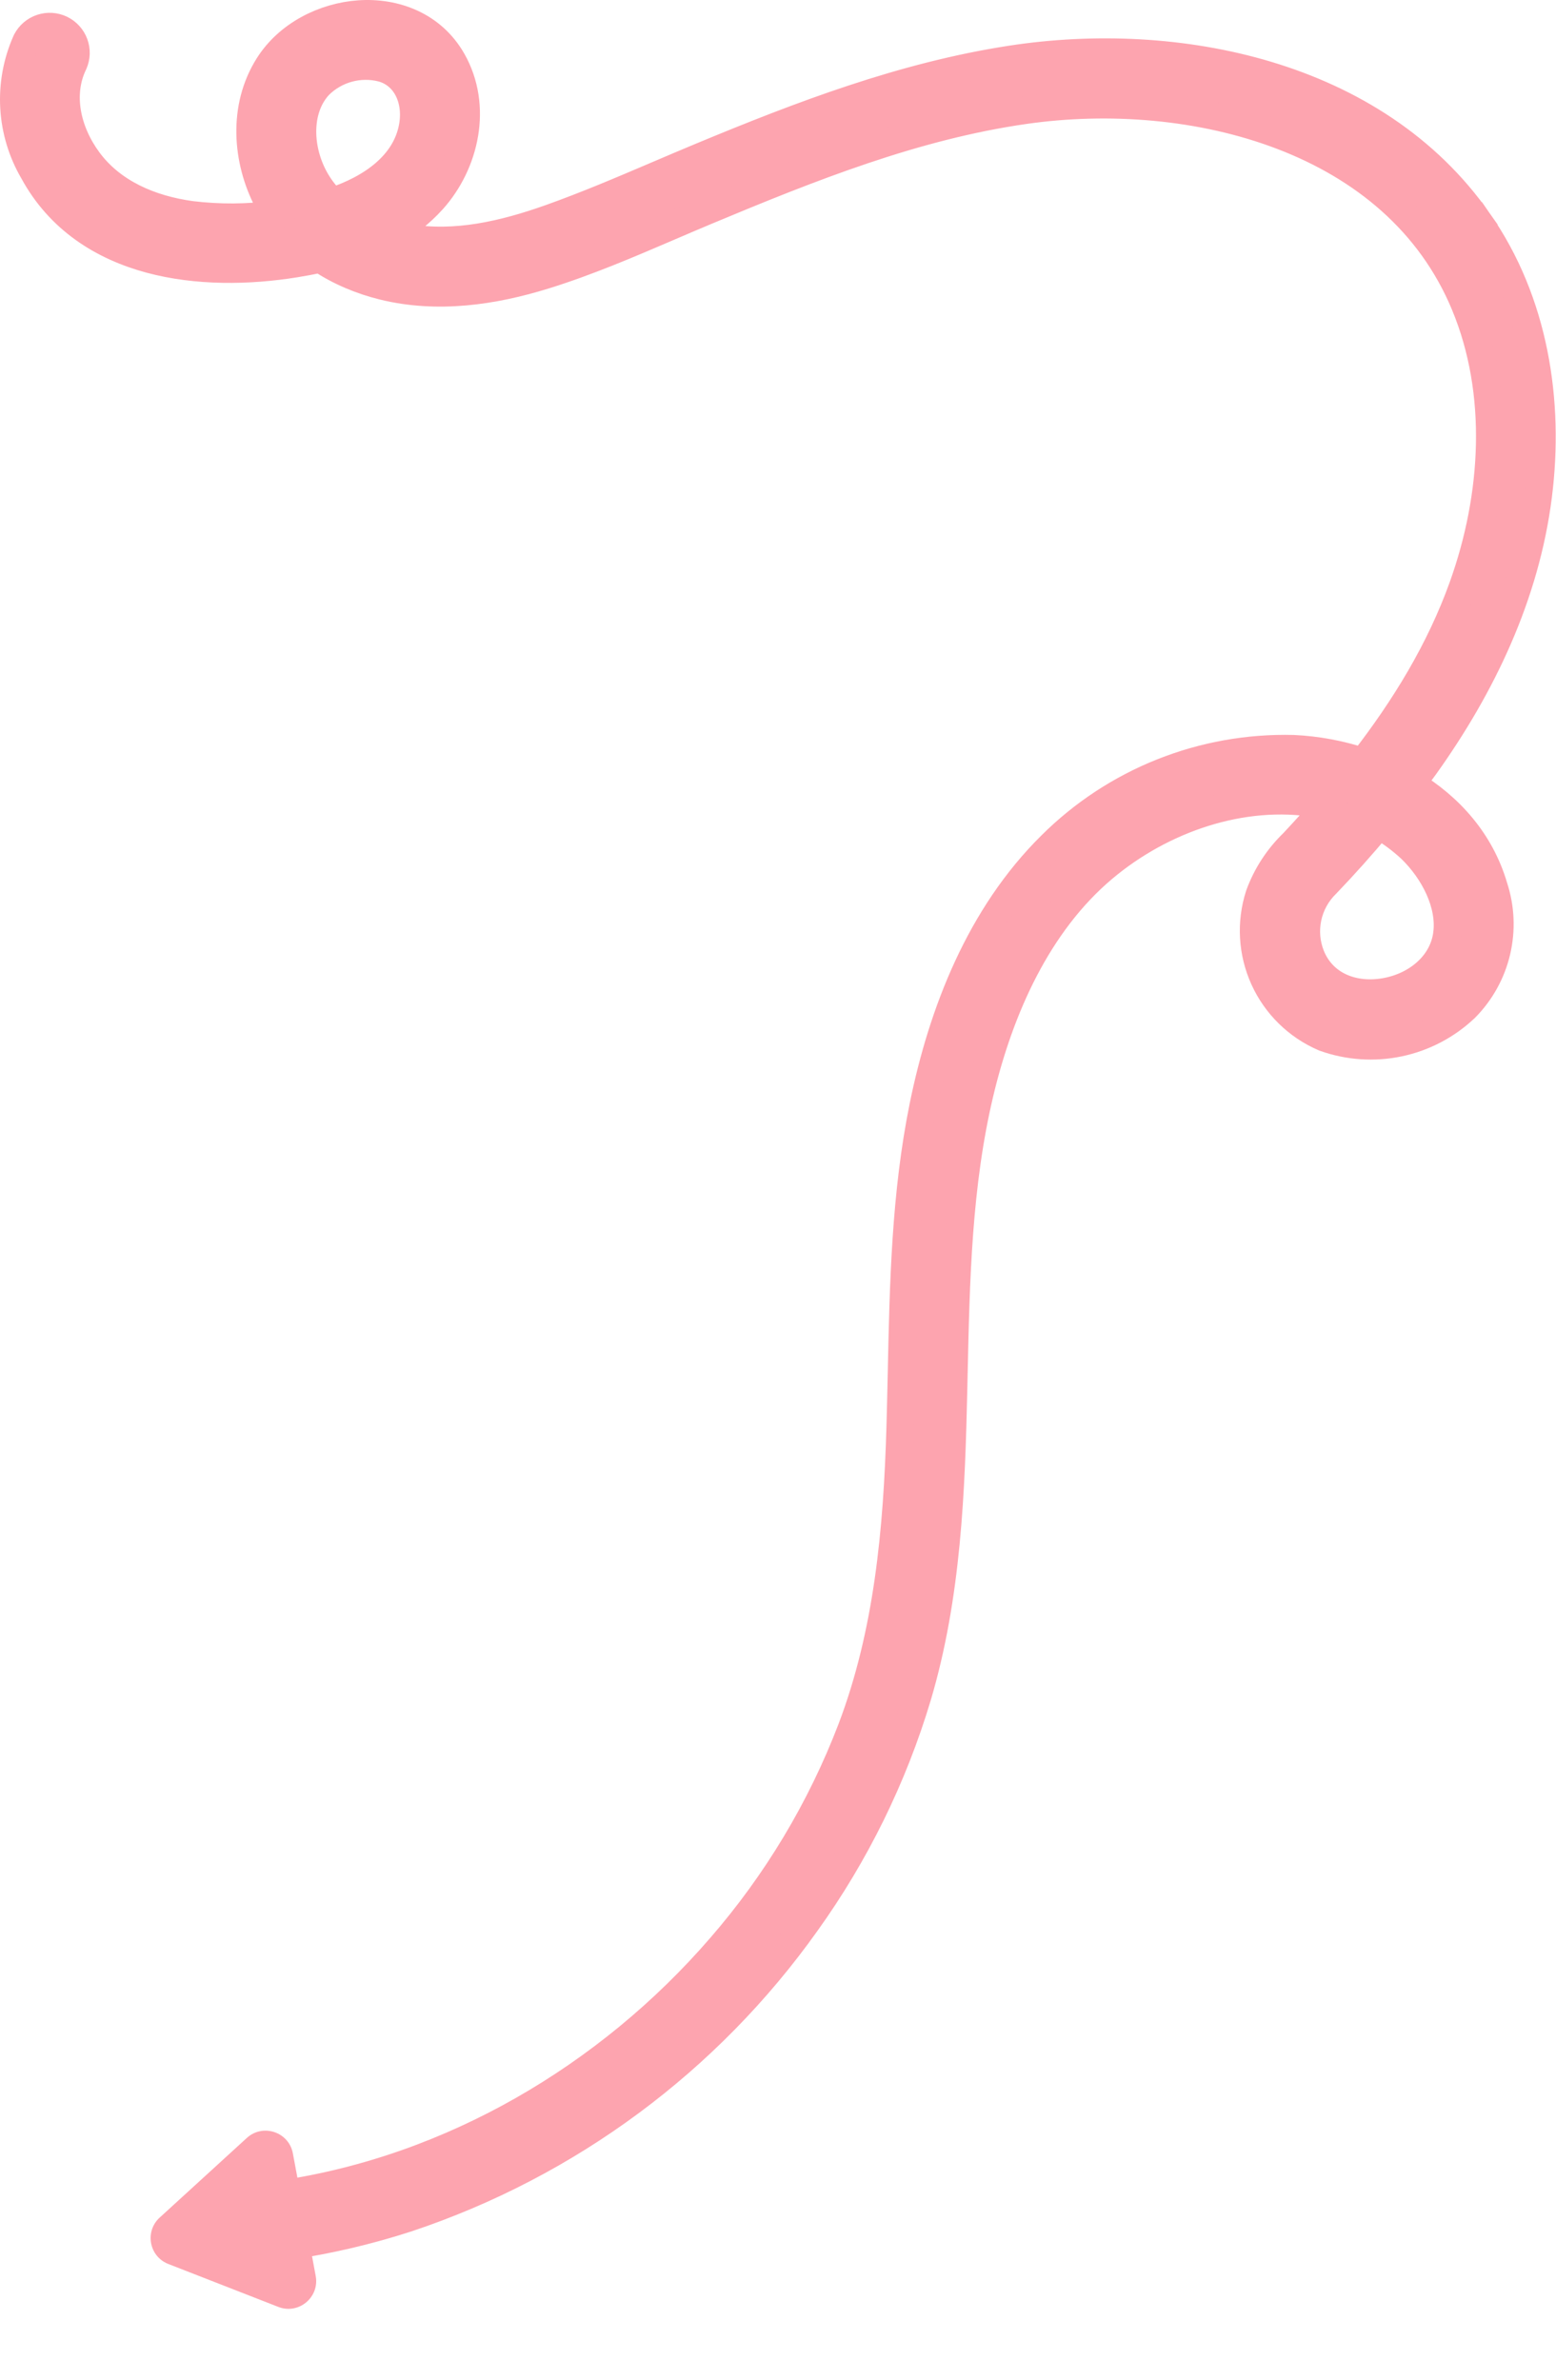 <svg width="168" height="257" viewBox="0 0 168 257" fill="none" xmlns="http://www.w3.org/2000/svg">
<path d="M7.948 6.844L7.938 6.867L7.927 6.889C6.327 10.208 7.211 14.202 9.527 17.342C12.078 20.802 16.206 22.601 20.659 23.206C23.686 23.572 26.739 23.551 29.747 23.147C29.443 22.688 29.161 22.21 28.901 21.711C26.615 17.322 26.139 11.602 28.999 7.078C31.106 3.744 34.986 1.791 38.789 1.53C42.621 1.267 46.663 2.717 48.838 6.557C51.641 11.506 50.211 17.665 46.704 21.575C45.345 23.091 43.763 24.284 42.059 25.23C42.722 25.42 43.401 25.572 44.088 25.688C49.165 26.543 54.356 25.36 59.408 23.563C63.341 22.164 67.168 20.53 71.04 18.876C72.614 18.204 74.195 17.529 75.793 16.865C86.463 12.434 97.497 8.212 109.154 6.419C126.949 3.682 148.444 7.879 159.628 23.897L158.398 24.756L159.628 23.897C165.679 32.562 167.347 43.355 166.067 53.513C164.714 64.258 160.008 74.072 153.852 82.694L153.844 82.704C153.369 83.358 152.888 84.007 152.4 84.65C156.51 87.133 159.841 90.83 161.284 95.759C162.02 98 162.126 100.4 161.59 102.698C161.051 105.004 159.887 107.117 158.224 108.804L158.206 108.821L158.188 108.839C156.203 110.722 153.734 112.019 151.057 112.585C148.379 113.151 145.597 112.964 143.019 112.045L142.973 112.028L142.927 112.008C140.068 110.772 137.772 108.516 136.484 105.679C135.197 102.843 135.011 99.628 135.963 96.662L135.972 96.633L135.983 96.603C136.761 94.485 138.009 92.57 139.633 91.003C140.873 89.678 142.094 88.331 143.284 86.958C142.939 86.886 142.591 86.823 142.241 86.77L142.23 86.769L142.219 86.767C134.114 85.413 125.437 88.419 119.122 93.739C112.03 99.714 107.95 108.884 105.779 118.009C103.418 127.935 103.196 138.15 102.971 148.506C102.961 148.973 102.951 149.439 102.941 149.906C102.697 160.939 102.279 172.304 99.046 183.182L99.045 183.186C96.421 191.924 92.37 200.167 87.056 207.584C76.45 222.513 61.373 233.685 44.003 239.487L43.991 239.491C39.783 240.857 35.468 241.868 31.09 242.513C30.248 242.638 29.451 242.402 28.865 241.85C28.316 241.334 28.062 240.646 28.013 240.016C27.917 238.778 28.638 237.181 30.443 236.914C48.776 234.196 65.677 224.259 77.787 210.258L77.789 210.256C83.85 203.281 88.639 195.297 91.941 186.667C95.868 176.316 96.883 165.269 97.209 154.07C97.267 152.111 97.308 150.141 97.35 148.163C97.553 138.642 97.759 128.937 99.69 119.437C101.753 109.288 105.829 98.837 113.505 91.26C116.929 87.85 121.008 85.17 125.497 83.382C129.986 81.593 134.792 80.733 139.624 80.854L139.64 80.854L139.656 80.855C142.138 80.97 144.697 81.435 147.158 82.251C151.666 76.445 155.494 70.188 157.951 63.325C161.449 53.558 162.123 42.429 158.164 32.889C154.438 23.913 147.16 18.028 138.473 14.692C129.769 11.35 119.717 10.601 110.67 11.89C98.763 13.586 87.45 18.1 76.212 22.798C74.913 23.341 73.605 23.903 72.288 24.469C67.872 26.366 63.352 28.308 58.701 29.743C53.244 31.427 47.233 32.325 41.38 30.887C38.985 30.299 36.649 29.324 34.579 27.943C33.654 28.149 32.733 28.32 31.83 28.465C26.875 29.259 21.27 29.36 16.184 27.987C11.079 26.608 6.435 23.721 3.614 18.529C2.379 16.422 1.663 14.051 1.525 11.613C1.386 9.165 1.832 6.72 2.828 4.48L2.848 4.435L2.871 4.391C3.212 3.744 3.79 3.254 4.485 3.025C5.18 2.796 5.936 2.846 6.595 3.164C7.254 3.483 7.763 4.044 8.015 4.731C8.268 5.417 8.244 6.175 7.948 6.844ZM152.358 91.666C151.293 90.672 150.123 89.809 148.873 89.089C147.066 91.259 145.184 93.366 143.229 95.407L143.211 95.426L143.192 95.445C142.177 96.432 141.478 97.699 141.184 99.084C140.891 100.468 141.015 101.908 141.542 103.221C142.86 106.454 146.174 107.693 149.559 107.095C152.969 106.493 155.855 104.12 156.251 100.756L157.74 100.932L156.251 100.756C156.625 97.573 154.829 94.076 152.358 91.666ZM33.883 19.111C34.407 20.109 35.08 20.995 35.866 21.771C40.098 20.385 43.8 17.792 44.559 13.725C45.113 10.759 43.815 8.033 41.231 7.338C40.042 7.039 38.797 7.051 37.614 7.372C36.434 7.692 35.356 8.309 34.483 9.163C32.123 11.636 32.164 15.842 33.883 19.111Z" fill="#FDA4AF" stroke="#FDA4AF" stroke-width="3"/>
<path d="M17.24 239.437C15.599 240.937 16.102 243.638 18.173 244.446L30.046 249.08C32.238 249.936 34.517 248.05 34.086 245.736L31.621 232.505C31.191 230.191 28.386 229.252 26.648 230.839L17.24 239.437Z" fill="#FDA4AF"/>
</svg>
